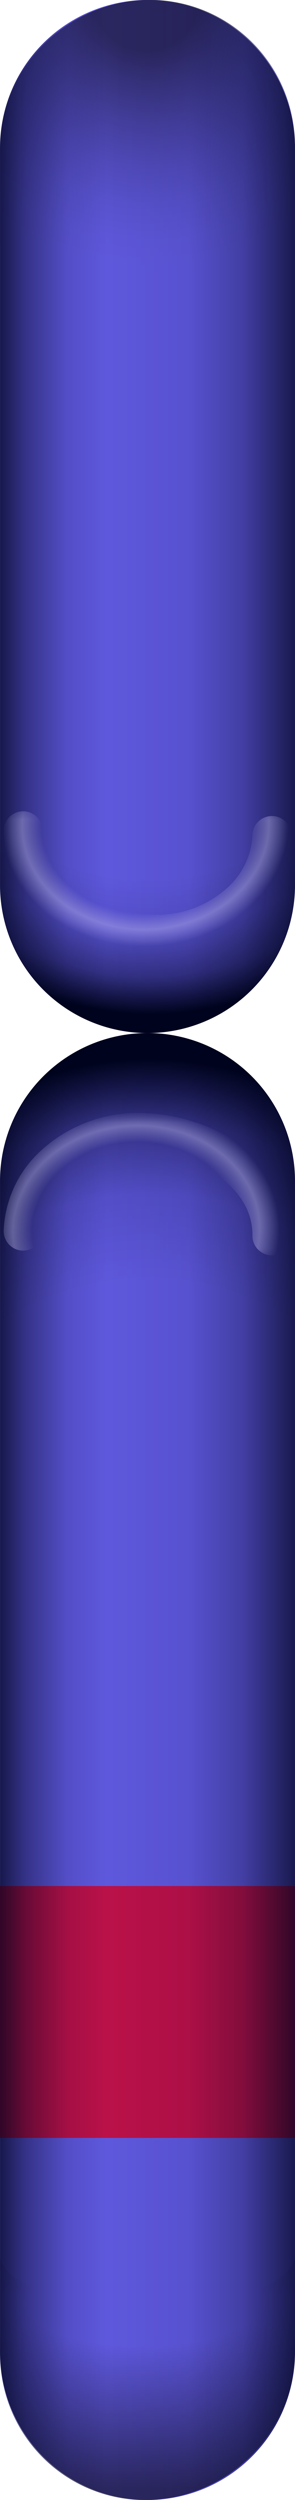 <svg id="Layer_1" data-name="Layer 1" xmlns="http://www.w3.org/2000/svg" xmlns:xlink="http://www.w3.org/1999/xlink" viewBox="0 0 14.021 118.504"><defs><style>.cls-1{fill:url(#radial-gradient);}.cls-2{fill:url(#radial-gradient-2);}.cls-3{fill:#5e58dd;}.cls-4{fill:#ba1149;}.cls-10,.cls-5,.cls-6,.cls-9{opacity:0.75;}.cls-5{fill:url(#radial-gradient-3);}.cls-6{fill:url(#radial-gradient-4);}.cls-7{fill:url(#radial-gradient-5);}.cls-8{fill:url(#radial-gradient-6);}.cls-9{fill:url(#linear-gradient);}.cls-10{fill:url(#linear-gradient-2);}.cls-11{mask:url(#mask);}.cls-12{fill:url(#radial-gradient-7);}.cls-13{mask:url(#mask-2);}.cls-14{fill:url(#radial-gradient-8);}</style><radialGradient id="radial-gradient" cx="359.456" cy="1003.519" r="6.072" gradientTransform="matrix(-0.004, 1, -1.428, -0.006, 1534.876, -252.655)" gradientUnits="userSpaceOnUse"><stop offset="0" stop-color="#fff"/><stop offset="1"/></radialGradient><radialGradient id="radial-gradient-2" cx="-24.692" cy="-490.035" r="6.072" gradientTransform="matrix(-0.004, 1, -1.428, -0.006, -599.877, 108.018)" xlink:href="#radial-gradient"/><radialGradient id="radial-gradient-3" cx="561.454" cy="-550.164" r="12.819" gradientTransform="translate(-299.967 717.286) rotate(-15)" gradientUnits="userSpaceOnUse"><stop offset="0.202" stop-color="#181636"/><stop offset="0.315" stop-color="#28255b"/><stop offset="0.475" stop-color="#3b3789"/><stop offset="0.628" stop-color="#4a45ae"/><stop offset="0.771" stop-color="#5550c8"/><stop offset="0.899" stop-color="#5c56d7"/><stop offset="0.999" stop-color="#5e58dd"/></radialGradient><radialGradient id="radial-gradient-4" cx="-394.525" cy="-359.473" r="10.589" gradientTransform="matrix(0.01, 1, -2.75, 0.027, -884.761, 554.112)" gradientUnits="userSpaceOnUse"><stop offset="0.193" stop-color="#5e58dd"/><stop offset="0.833" stop-color="#181636"/></radialGradient><radialGradient id="radial-gradient-5" cx="151.545" cy="-396.278" r="34.66" gradientTransform="translate(-154.681 -96.723) rotate(90) scale(1 0.643)" gradientUnits="userSpaceOnUse"><stop offset="0.796" stop-color="#00031d" stop-opacity="0"/><stop offset="0.87" stop-color="#00031d" stop-opacity="0.112"/><stop offset="0.93" stop-color="#00031d" stop-opacity="0.462"/><stop offset="0.982" stop-color="#00031d"/></radialGradient><radialGradient id="radial-gradient-6" cx="151.328" cy="-299.721" r="61.597" gradientTransform="translate(249.021 302.707) rotate(-90) scale(1 0.497)" gradientUnits="userSpaceOnUse"><stop offset="0.81" stop-color="#00031d" stop-opacity="0"/><stop offset="0.878" stop-color="#00031d" stop-opacity="0.112"/><stop offset="0.934" stop-color="#00031d" stop-opacity="0.462"/><stop offset="0.982" stop-color="#00031d"/></radialGradient><linearGradient id="linear-gradient" x1="144.319" y1="-385.867" x2="158.337" y2="-385.867" gradientTransform="translate(-51.326 451.1)" gradientUnits="userSpaceOnUse"><stop offset="0" stop-color="#00031d"/><stop offset="0.088" stop-color="#00031d" stop-opacity="0.586"/><stop offset="0.229" stop-color="#00031d" stop-opacity="0.148"/><stop offset="0.361" stop-color="#00031d" stop-opacity="0"/><stop offset="0.638" stop-color="#00031d" stop-opacity="0.094"/><stop offset="0.823" stop-color="#00031d" stop-opacity="0.399"/><stop offset="0.981" stop-color="#00031d" stop-opacity="0.917"/><stop offset="1" stop-color="#00031d"/></linearGradient><linearGradient id="linear-gradient-2" x1="144.319" y1="-326.615" x2="158.337" y2="-326.615" xlink:href="#linear-gradient"/><mask id="mask" x="-0.324" y="52.699" width="14.37" height="6.924" maskUnits="userSpaceOnUse"><g transform="translate(-92.989 -40.748)"><rect class="cls-1" x="92.666" y="93.447" width="14.37" height="6.924" transform="translate(199.701 193.817) rotate(180)"/></g></mask><radialGradient id="radial-gradient-7" cx="356.254" cy="998.141" r="5.888" gradientTransform="matrix(-0.036, -0.999, 1.18, -0.043, -1065.519, 497.893)" gradientUnits="userSpaceOnUse"><stop offset="0.711" stop-color="#c8c3f4" stop-opacity="0"/><stop offset="0.843" stop-color="#c8c3f4" stop-opacity="0.4"/><stop offset="0.979" stop-color="#c8c3f4" stop-opacity="0"/></radialGradient><mask id="mask-2" x="-0.023" y="38.342" width="14.37" height="6.924" maskUnits="userSpaceOnUse"><g transform="translate(-92.989 -40.748)"><rect class="cls-2" x="92.966" y="79.09" width="14.37" height="6.924"/></g></mask><radialGradient id="radial-gradient-8" cx="-27.894" cy="-495.413" r="5.888" gradientTransform="matrix(0.036, 0.999, -1.18, 0.043, -483.679, 129.013)" xlink:href="#radial-gradient-7"/></defs><title>R-ICO-013955</title><g id="R-ICO-013955"><g id="BASEE"><path class="cls-3" d="M100,89.717a7.009,7.009,0,0,1-7.009-7.008V47.756a7.009,7.009,0,0,1,14.018,0V82.709A7.009,7.009,0,0,1,100,89.717Z" transform="translate(-92.989 -40.748)"/><path class="cls-3" d="M100,159.252a7.009,7.009,0,0,1-7.009-7.008V96.726a7.009,7.009,0,1,1,14.018,0v55.518A7.009,7.009,0,0,1,100,159.252Z" transform="translate(-92.989 -40.748)"/></g><rect class="cls-4" y="89.401" width="14.02" height="11.94"/><g id="ENDINGS"><path class="cls-5" d="M107.007,52.274l0-4.649a6.91,6.91,0,0,0-7.264-6.873A7.164,7.164,0,0,0,92.989,48v4.278S93,54.045,100,54.045,107.007,52.274,107.007,52.274Z" transform="translate(-92.989 -40.748)"/><path class="cls-6" d="M92.993,147.726l0,4.649a6.91,6.91,0,0,0,7.264,6.873A7.164,7.164,0,0,0,107.011,152v-4.278s-.006,2.229-7.012,2.229S92.993,147.726,92.993,147.726Z" transform="translate(-92.989 -40.748)"/></g><g id="SHADOW"><g id="ROUND_SHADOW"><path class="cls-7" d="M100,89.717a7.009,7.009,0,0,1-7.009-7.008V47.756a7.009,7.009,0,0,1,14.018,0V82.709A7.009,7.009,0,0,1,100,89.717Z" transform="translate(-92.989 -40.748)"/><path class="cls-8" d="M100,159.252a7.009,7.009,0,0,1-7.009-7.008V96.726a7.009,7.009,0,1,1,14.018,0v55.518A7.009,7.009,0,0,1,100,159.252Z" transform="translate(-92.989 -40.748)"/></g><path class="cls-9" d="M100,89.717a7.009,7.009,0,0,1-7.009-7.008V47.756a7.009,7.009,0,0,1,14.018,0V82.709A7.009,7.009,0,0,1,100,89.717Z" transform="translate(-92.989 -40.748)"/><path class="cls-10" d="M100,159.252a7.009,7.009,0,0,1-7.009-7.008V96.726a7.009,7.009,0,1,1,14.018,0v55.518A7.009,7.009,0,0,1,100,159.252Z" transform="translate(-92.989 -40.748)"/></g><g id="SHINE"><g class="cls-11"><path id="DOWN_SHINE" class="cls-12" d="M103.869,94.65a5.384,5.384,0,0,1,2.969,4.688.925.925,0,1,1-1.85-.016c.021-2.35-2.629-3.861-5.2-3.965a4.953,4.953,0,0,0-3.578,1.272,3.569,3.569,0,0,0-1.195,2.5.925.925,0,1,1-1.85-.047,5.4,5.4,0,0,1,1.78-3.8,6.813,6.813,0,0,1,4.918-1.77A8.853,8.853,0,0,1,103.869,94.65Z" transform="translate(-92.989 -40.748)"/></g><g class="cls-13"><path id="UP_SHINE" class="cls-14" d="M96.133,84.81a5.384,5.384,0,0,1-2.969-4.688.925.925,0,1,1,1.85.016c-.021,2.35,2.629,3.861,5.2,3.965a4.953,4.953,0,0,0,3.578-1.272,3.569,3.569,0,0,0,1.195-2.5.925.925,0,1,1,1.85.047,5.4,5.4,0,0,1-1.78,3.8,6.808,6.808,0,0,1-4.918,1.769A8.839,8.839,0,0,1,96.133,84.81Z" transform="translate(-92.989 -40.748)"/></g></g></g></svg>